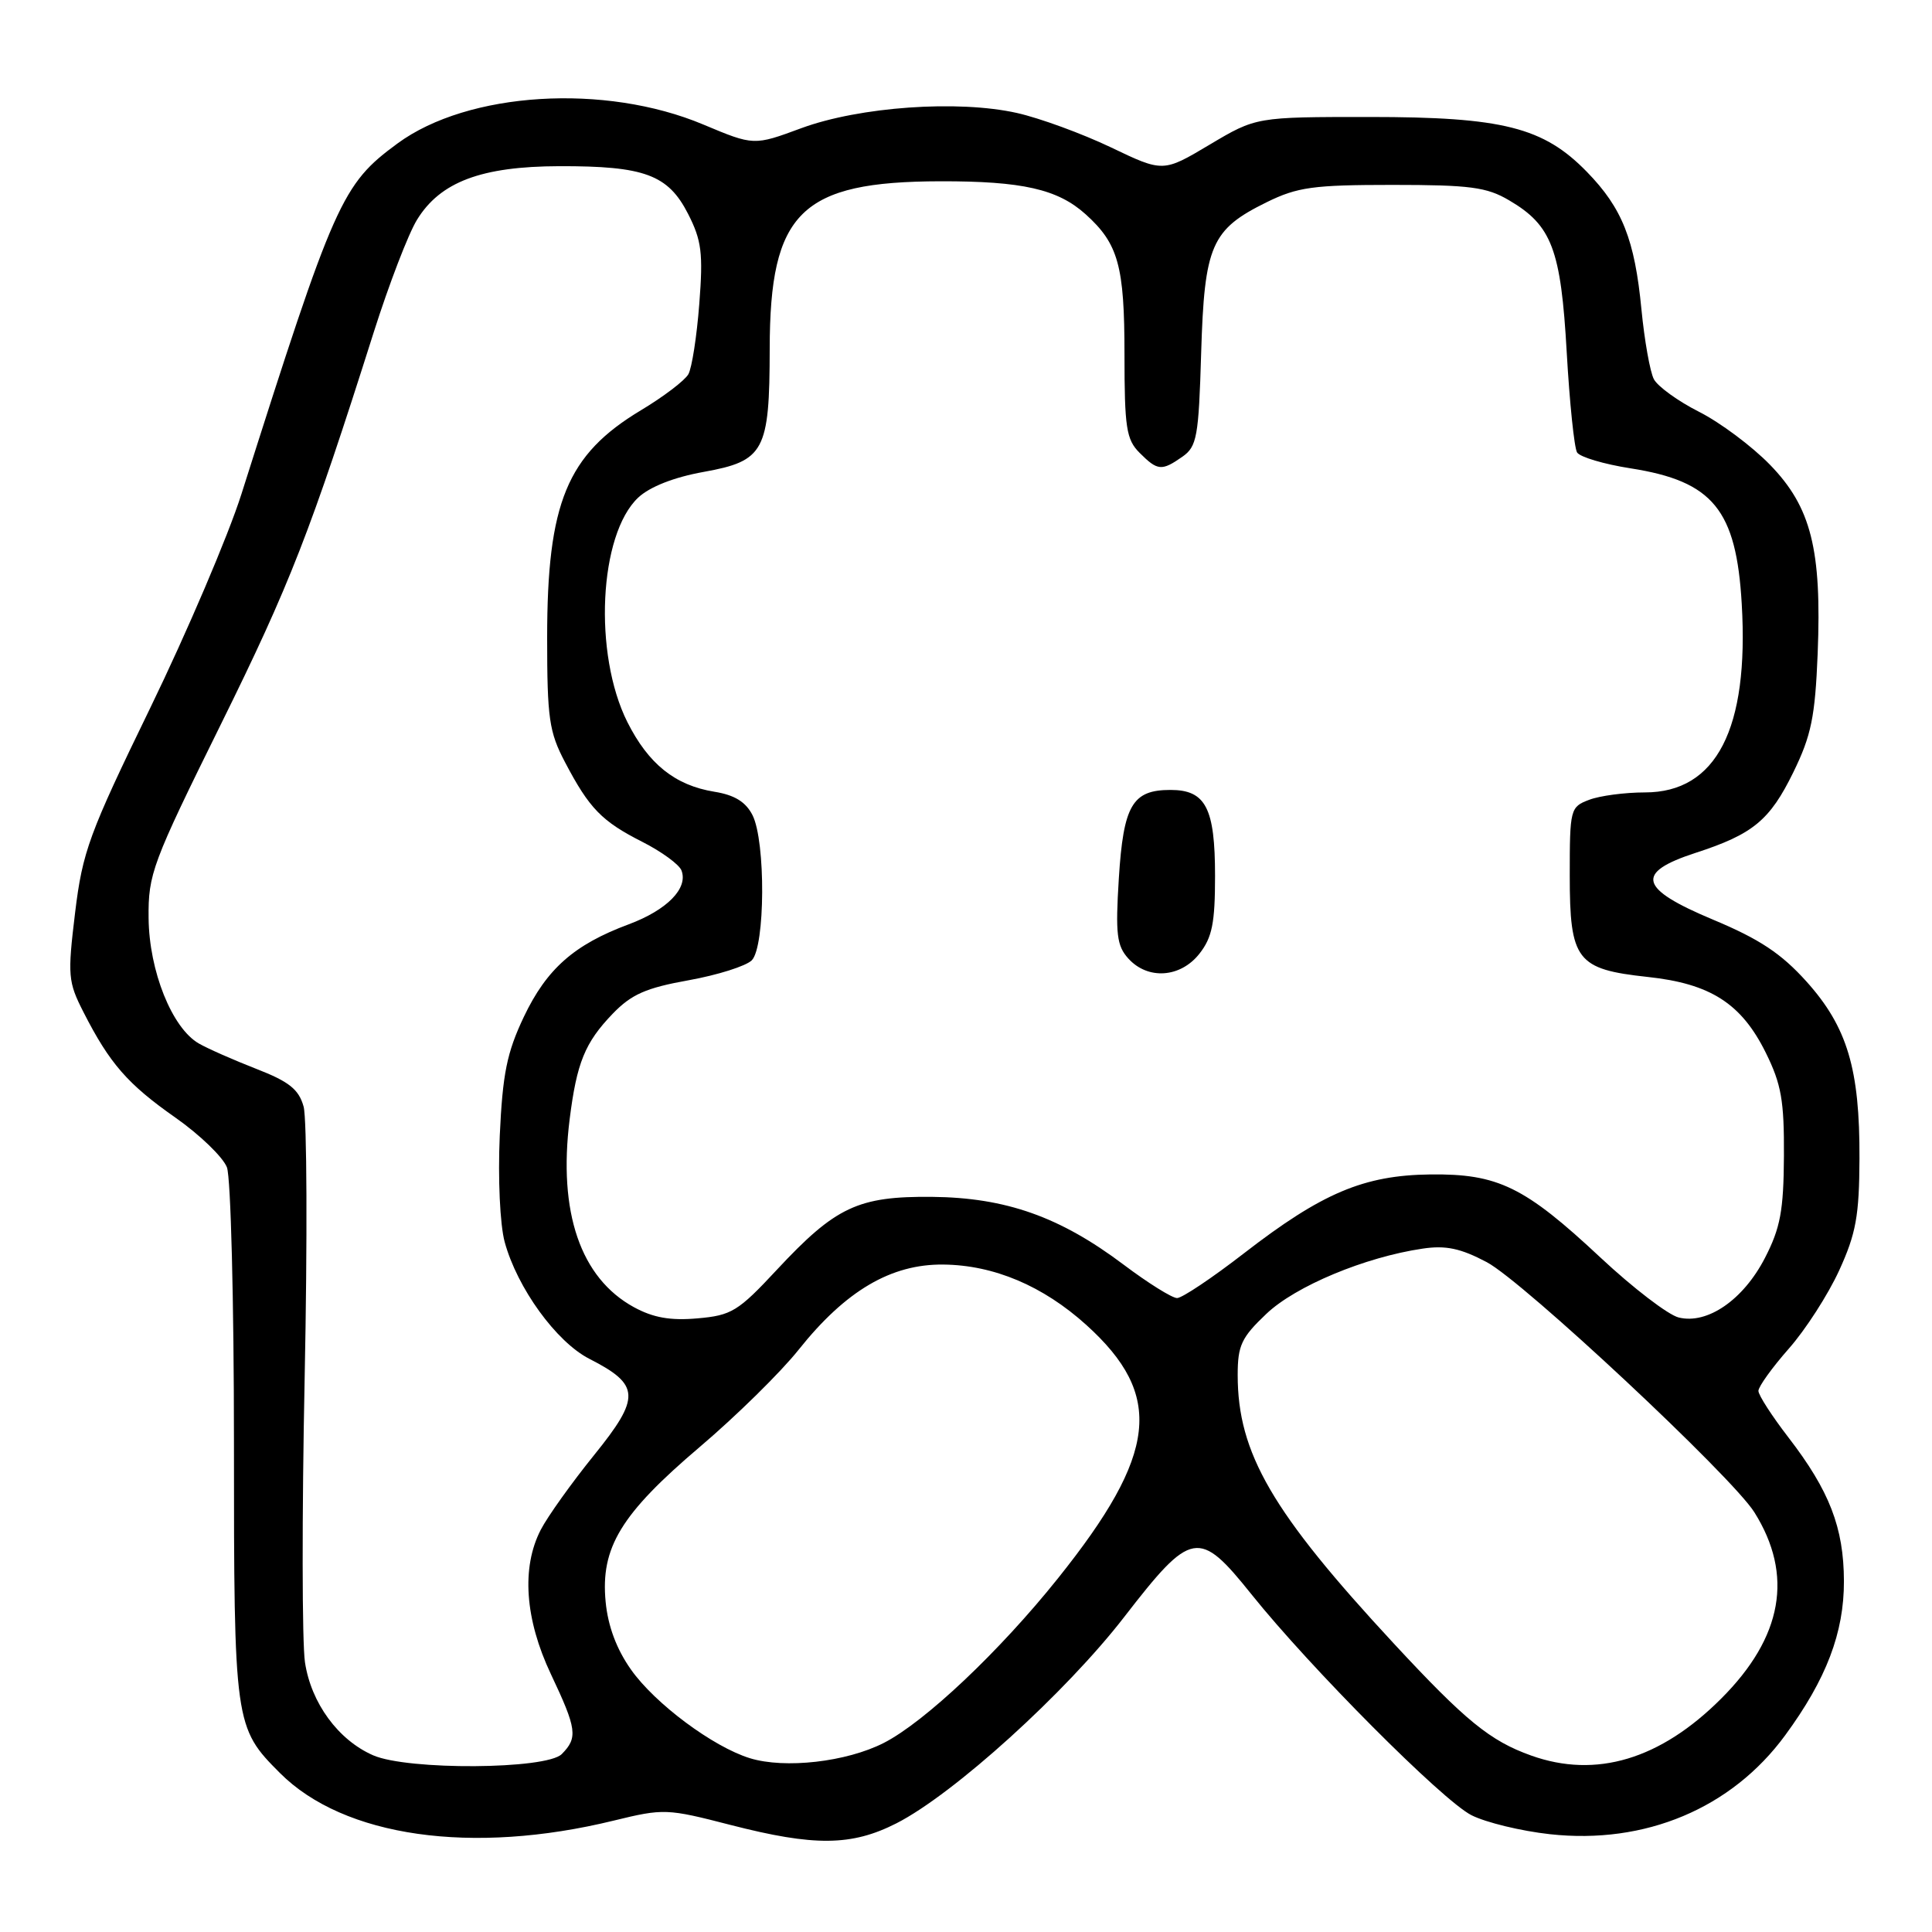 <?xml version="1.0" encoding="UTF-8" standalone="no"?>
<!DOCTYPE svg PUBLIC "-//W3C//DTD SVG 1.1//EN" "http://www.w3.org/Graphics/SVG/1.1/DTD/svg11.dtd" >
<svg xmlns="http://www.w3.org/2000/svg" xmlns:xlink="http://www.w3.org/1999/xlink" version="1.1" viewBox="0 0 256 256">
 <g >
 <path fill="currentColor"
d=" M 81.32 241.24 C 87.95 239.62 88.37 239.64 96.82 241.82 C 107.91 244.67 112.84 244.62 118.78 241.60 C 126.36 237.74 141.22 224.28 148.97 214.25 C 157.89 202.72 158.85 202.55 165.82 211.25 C 173.61 220.98 191.13 238.57 194.97 240.52 C 196.88 241.49 201.55 242.62 205.36 243.04 C 217.99 244.43 229.44 239.62 236.54 229.94 C 242.00 222.50 244.35 216.34 244.33 209.50 C 244.31 202.42 242.41 197.52 236.97 190.46 C 234.79 187.63 233.00 184.86 233.00 184.30 C 233.00 183.74 234.81 181.22 237.02 178.71 C 239.24 176.20 242.24 171.53 243.70 168.34 C 245.93 163.46 246.36 161.11 246.39 153.52 C 246.44 141.65 244.78 136.08 239.36 130.05 C 236.02 126.34 233.14 124.43 226.99 121.86 C 217.15 117.74 216.60 115.64 224.67 113.01 C 232.28 110.54 234.51 108.70 237.63 102.32 C 240.00 97.47 240.51 95.00 240.85 86.62 C 241.40 72.81 239.99 67.20 234.54 61.59 C 232.16 59.14 227.93 55.98 225.14 54.57 C 222.35 53.16 219.66 51.21 219.15 50.25 C 218.64 49.29 217.90 45.12 217.50 41.00 C 216.61 31.75 214.96 27.58 210.27 22.77 C 204.51 16.86 199.11 15.50 181.47 15.50 C 166.45 15.50 166.45 15.50 160.28 19.17 C 154.12 22.84 154.12 22.84 147.19 19.52 C 143.37 17.70 137.78 15.65 134.75 14.97 C 126.94 13.22 113.91 14.14 106.19 16.98 C 99.89 19.31 99.89 19.31 93.19 16.50 C 80.16 11.02 62.02 12.14 52.67 19.01 C 45.28 24.44 44.35 26.55 31.98 65.50 C 30.23 71.00 24.80 83.73 19.92 93.78 C 11.79 110.51 10.94 112.81 9.95 120.94 C 8.94 129.29 9.01 130.09 11.07 134.13 C 14.53 140.92 16.91 143.65 23.23 148.08 C 26.48 150.36 29.55 153.33 30.07 154.68 C 30.58 156.03 31.00 172.42 31.00 191.10 C 31.00 228.43 31.07 228.91 37.10 234.94 C 45.57 243.42 62.54 245.83 81.32 241.24 Z  M 49.45 232.59 C 44.83 230.58 41.22 225.66 40.41 220.26 C 40.02 217.66 40.00 200.67 40.37 182.51 C 40.74 164.36 40.67 148.21 40.23 146.63 C 39.59 144.34 38.31 143.32 33.96 141.63 C 30.96 140.46 27.53 138.95 26.35 138.27 C 22.79 136.23 19.76 128.66 19.69 121.66 C 19.63 115.81 20.15 114.43 29.26 95.99 C 38.42 77.44 41.13 70.50 49.53 44.00 C 51.54 37.67 54.11 30.98 55.25 29.13 C 58.33 24.10 63.78 22.05 74.10 22.02 C 85.40 21.99 88.52 23.15 91.17 28.33 C 92.97 31.86 93.18 33.54 92.66 40.26 C 92.33 44.56 91.68 48.76 91.21 49.59 C 90.74 50.42 87.92 52.57 84.93 54.36 C 75.12 60.25 72.50 66.61 72.50 84.50 C 72.50 95.19 72.76 96.99 74.87 101.00 C 78.09 107.14 79.74 108.83 85.13 111.56 C 87.67 112.85 90.00 114.55 90.30 115.34 C 91.21 117.71 88.39 120.58 83.30 122.48 C 76.07 125.17 72.44 128.38 69.41 134.74 C 67.16 139.49 66.60 142.26 66.22 150.50 C 65.97 156.19 66.25 162.25 66.87 164.56 C 68.53 170.66 73.71 177.81 78.09 180.05 C 84.84 183.49 84.92 185.14 78.71 192.82 C 75.73 196.51 72.55 200.96 71.65 202.71 C 69.07 207.71 69.55 214.55 73.00 221.84 C 76.44 229.11 76.59 230.26 74.43 232.43 C 72.39 234.47 54.04 234.59 49.45 232.59 Z  M 99.36 232.97 C 94.47 231.46 86.79 225.74 83.61 221.23 C 81.70 218.53 80.56 215.48 80.25 212.25 C 79.56 205.06 82.27 200.61 92.72 191.73 C 97.55 187.63 103.45 181.83 105.82 178.85 C 112.05 171.03 118.07 167.48 125.00 167.56 C 131.69 167.63 138.20 170.38 143.94 175.56 C 154.26 184.89 153.40 192.62 140.19 209.13 C 132.45 218.81 122.53 228.18 117.10 230.95 C 112.15 233.47 104.01 234.40 99.36 232.97 Z  M 202.89 232.62 C 197.45 230.68 194.18 228.01 184.71 217.80 C 168.55 200.38 164.00 192.56 164.00 182.19 C 164.00 178.28 164.50 177.22 167.79 174.10 C 171.66 170.41 180.88 166.57 188.50 165.45 C 191.57 164.99 193.54 165.41 197.00 167.24 C 201.84 169.79 229.47 195.62 232.46 200.38 C 237.68 208.70 236.22 216.93 228.07 225.07 C 220.01 233.14 211.48 235.69 202.89 232.62 Z  M 84.00 173.21 C 76.92 169.34 73.94 160.64 75.48 148.32 C 76.42 140.81 77.51 138.14 81.19 134.32 C 83.67 131.75 85.60 130.90 91.24 129.89 C 95.08 129.20 98.84 128.01 99.61 127.25 C 101.40 125.46 101.47 111.50 99.71 108.01 C 98.82 106.26 97.34 105.34 94.66 104.91 C 89.44 104.06 85.93 101.24 83.13 95.68 C 78.60 86.63 79.36 70.83 84.57 65.93 C 86.10 64.50 89.29 63.24 93.24 62.53 C 101.28 61.08 101.97 59.80 101.99 46.21 C 102.01 28.09 106.12 24.06 124.60 24.02 C 135.47 24.00 140.15 25.06 143.85 28.39 C 148.19 32.30 149.00 35.22 149.00 46.95 C 149.00 56.67 149.24 58.24 151.00 60.00 C 153.39 62.39 153.92 62.44 156.67 60.52 C 158.60 59.17 158.83 57.90 159.16 46.77 C 159.59 32.50 160.50 30.41 167.83 26.80 C 171.92 24.79 174.00 24.50 184.50 24.50 C 194.77 24.50 197.00 24.79 199.96 26.54 C 205.63 29.86 206.83 33.04 207.60 46.70 C 207.98 53.38 208.60 59.35 208.97 59.95 C 209.35 60.56 212.54 61.51 216.08 62.06 C 226.98 63.77 230.07 67.54 230.79 80.03 C 231.76 96.58 227.43 105.00 217.96 105.00 C 215.30 105.00 211.98 105.44 210.57 105.98 C 208.07 106.92 208.00 107.21 208.00 115.98 C 208.00 127.26 208.90 128.43 218.33 129.45 C 226.64 130.34 230.74 132.96 233.97 139.48 C 236.04 143.66 236.42 145.85 236.38 153.17 C 236.34 160.40 235.91 162.71 233.87 166.67 C 231.01 172.23 226.23 175.53 222.42 174.57 C 221.03 174.22 216.38 170.66 212.10 166.66 C 202.03 157.24 198.49 155.51 189.50 155.62 C 180.71 155.73 175.17 158.07 164.83 166.07 C 160.62 169.33 156.63 172.00 155.97 172.00 C 155.31 172.00 152.12 170.01 148.88 167.57 C 140.44 161.22 133.28 158.69 123.50 158.59 C 113.70 158.50 110.73 159.89 102.92 168.27 C 97.81 173.76 96.93 174.30 92.42 174.69 C 88.83 175.01 86.55 174.60 84.00 173.21 Z  M 158.93 126.37 C 160.62 124.22 161.00 122.31 161.00 116.06 C 161.00 107.05 159.76 104.67 155.09 104.67 C 150.04 104.67 148.86 106.70 148.25 116.40 C 147.79 123.78 147.98 125.32 149.51 127.01 C 152.09 129.86 156.41 129.57 158.93 126.37 Z "/>
</g>
</svg>